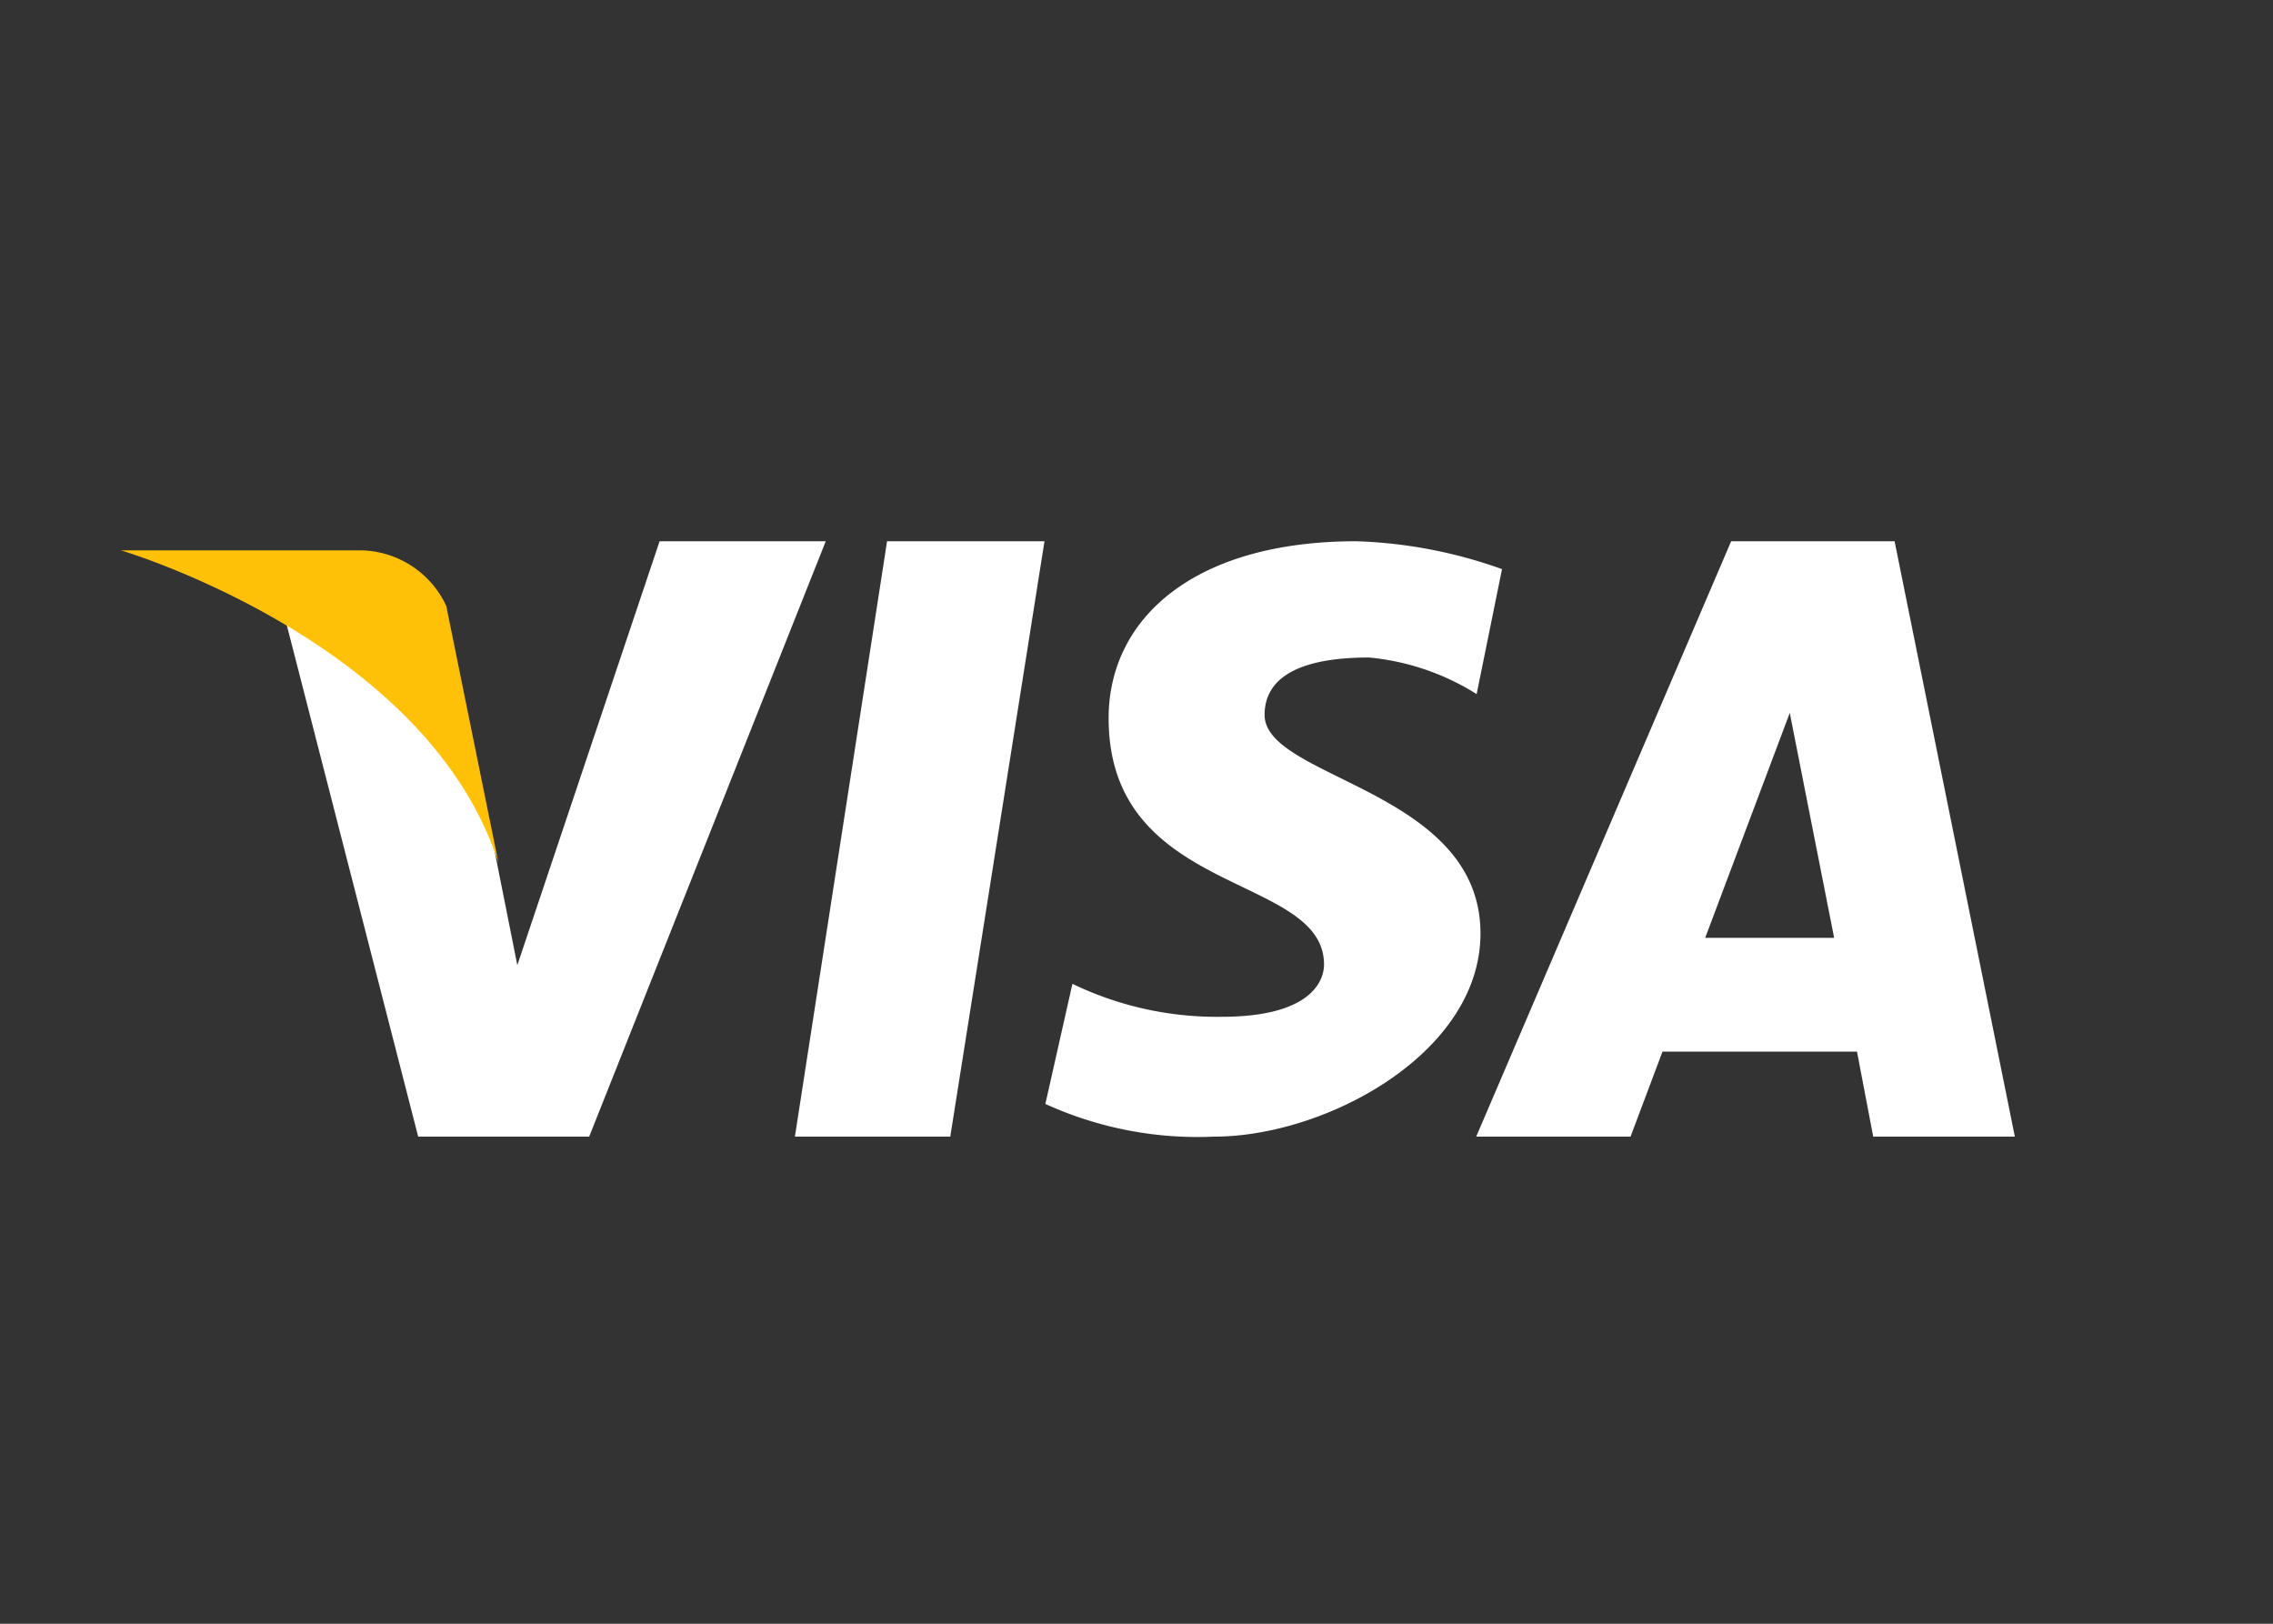 <svg xmlns="http://www.w3.org/2000/svg" width="42" height="30" viewBox="0 0 42 30">
  <rect x="0" y="0" width="42" height="30" fill="#333333" stroke="none"/>
  <g id="Icon_Visa" transform="translate(-3 -9)">
    <path id="Path_62" data-name="Path 62" d="M45,35a4,4,0,0,1-4,4H7a4,4,0,0,1-4-4V13A4,4,0,0,1,7,9H41a4,4,0,0,1,4,4Z" fill="none"/>
    <path id="Path_63" data-name="Path 63" d="M15.188,19l-2.629,7.832s-.664-3.312-.731-3.73c-1.5-3.41-3.7-3.219-3.7-3.219L10.727,30v0h3.16l4.371-11Z" fill="#fff"/>
    <path id="Path_64" data-name="Path 64" d="M17.688,30h2.871L22.3,19H19.391Z" fill="#fff"/>
    <path id="Path_65" data-name="Path 65" d="M38.008,19h-3.02L30.277,30h2.852l.59-1.57h3.594l.3,1.57H40.23Zm-3.5,7.328,1.563-4.156.82,4.156Z" fill="#fff"/>
    <path id="Path_66" data-name="Path 66" d="M26.367,22.207c0-.605.5-1.059,1.93-1.059a4.518,4.518,0,0,1,1.988.676l.469-2.309A8.768,8.768,0,0,0,28.063,19c-3.02,0-4.578,1.441-4.578,3.27,0,3.309,3.98,2.855,3.98,4.551,0,.293-.23.965-1.891.965a6.145,6.145,0,0,1-2.758-.609l-.5,2.219A6.768,6.768,0,0,0,25.438,30c2.059,0,4.918-1.539,4.918-3.754C30.355,23.586,26.367,23.395,26.367,22.207Z" fill="#fff"/>
    <path id="Path_67" data-name="Path 67" d="M12.211,24.945l-.965-4.75a1.775,1.775,0,0,0-1.574-1.027H5.234S10.894,20.84,12.211,24.945Z" fill="#ffc107"/>
  </g>
</svg>
